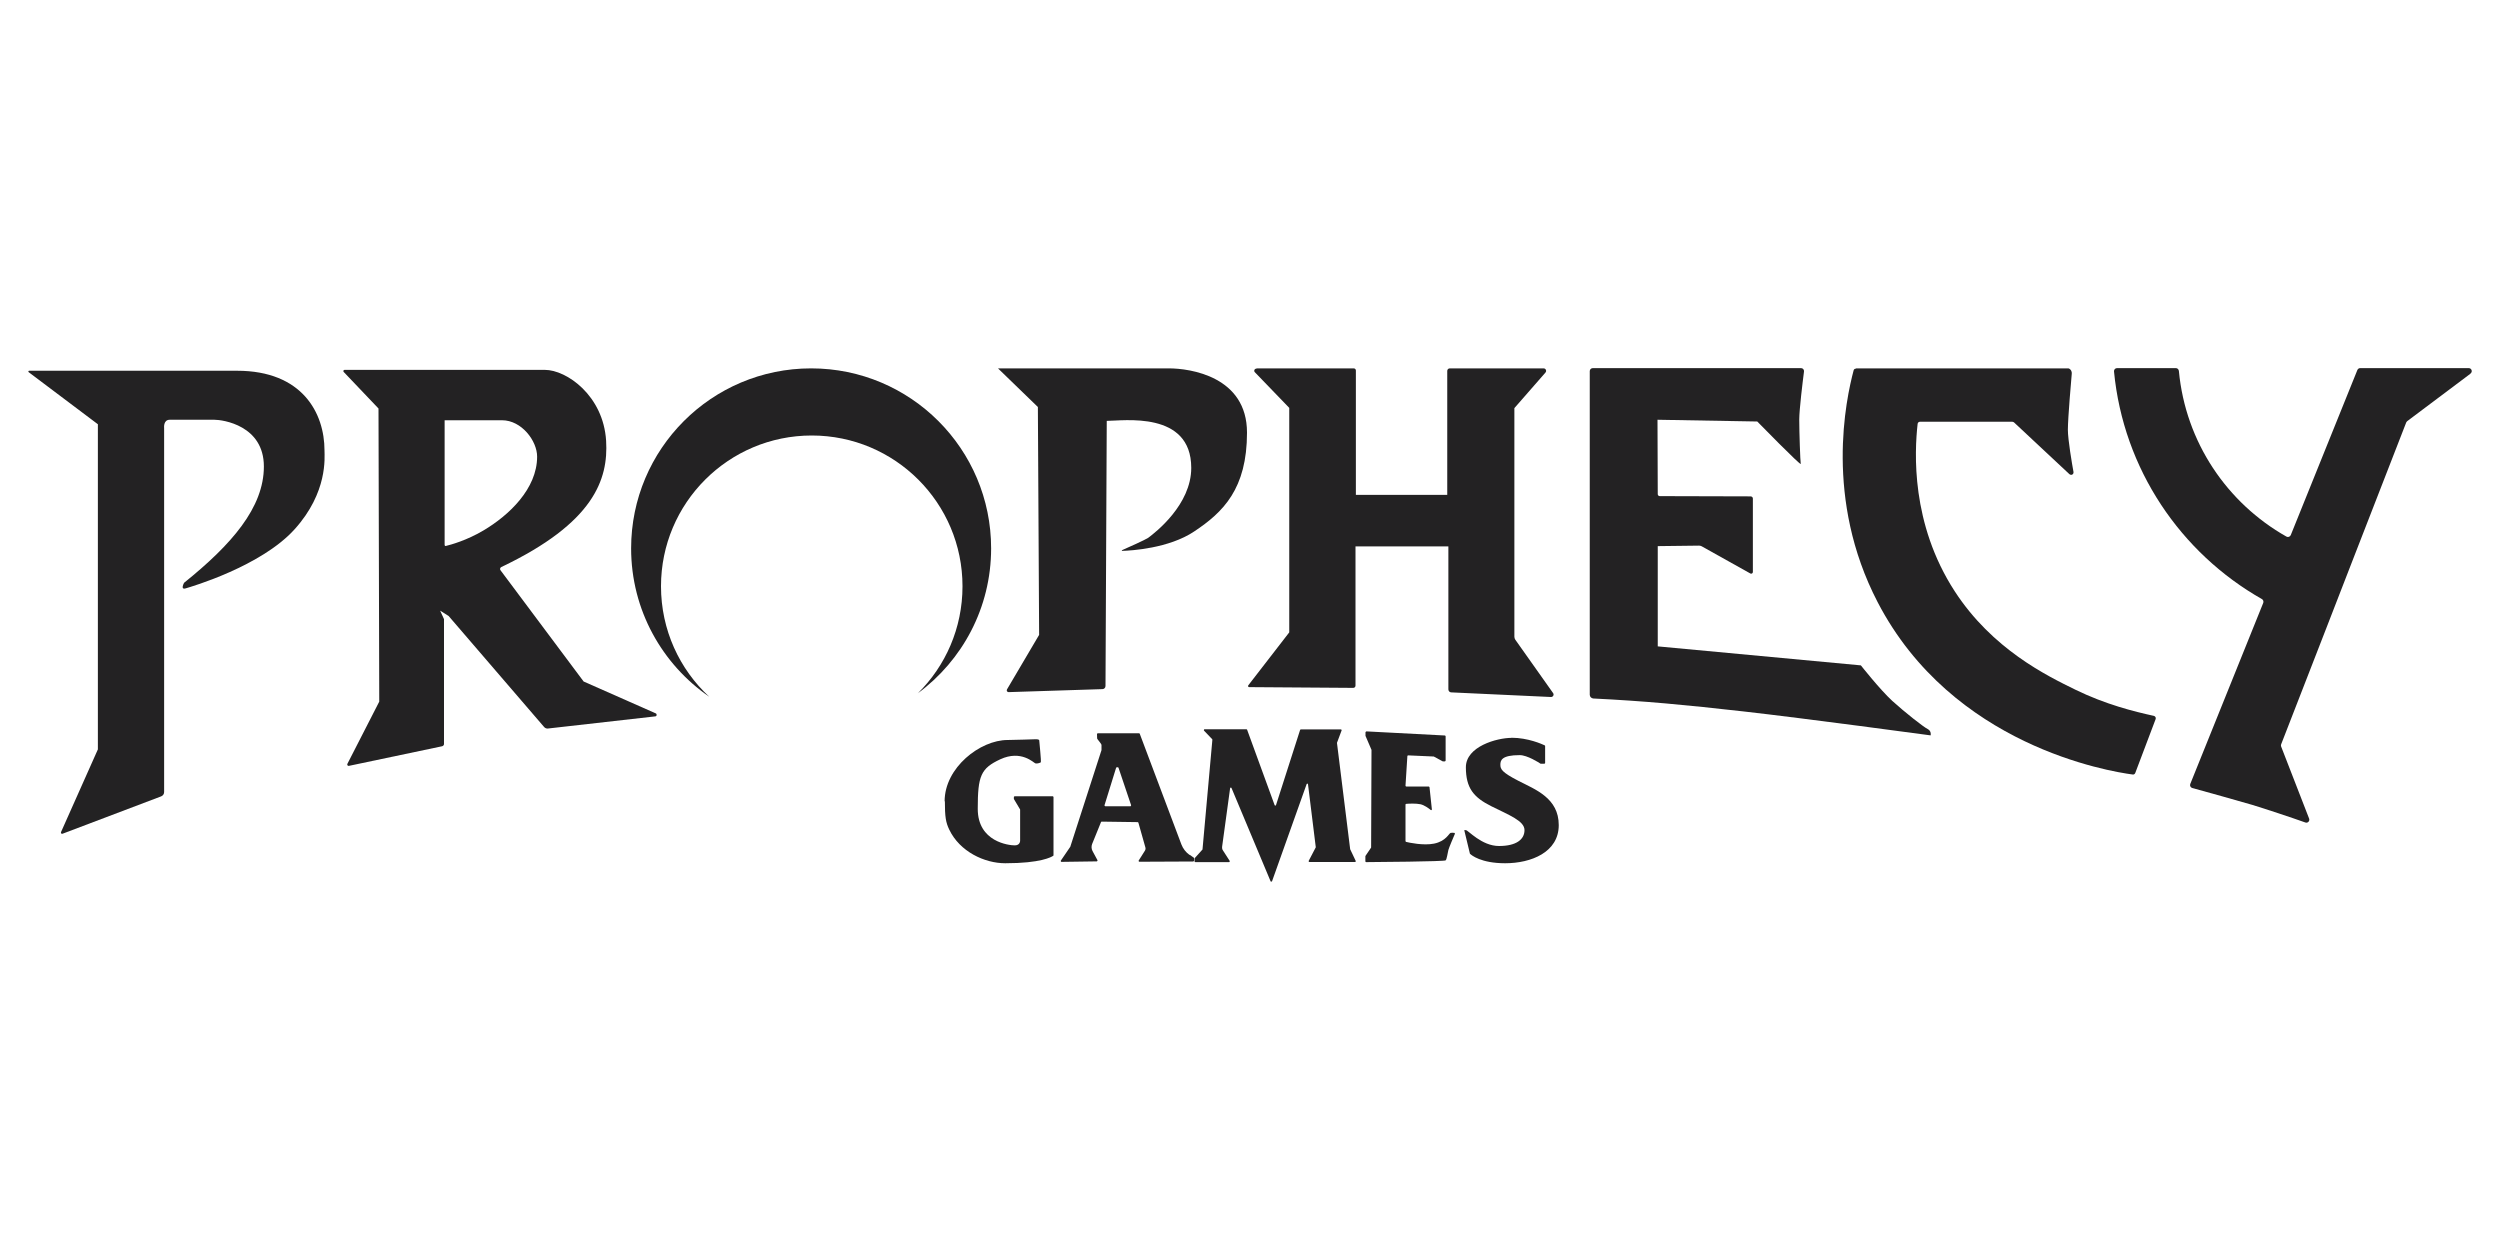<?xml version="1.0" encoding="UTF-8"?>
<svg xmlns="http://www.w3.org/2000/svg" id="uuid-f319f69b-227f-44e1-b0a8-9a7447687c63" width="200" height="100" viewBox="0 0 200 100">
  <path d="m7.83,33.95v26l-2.95,6.62c-.03.08.04.16.12.13l7.89-2.99c.15-.06.24-.19.24-.35v-29.12s-.08-.66.45-.66h3.57c.67,0,3.96.45,3.96,3.74s-2.59,6.25-6.38,9.3c0,0-.33.58.12.45s6.05-1.77,8.72-4.73,2.39-5.76,2.39-6.3c0-3-1.78-6.38-6.99-6.38H2.33c-.06,0-.08.07-.04.11l5.54,4.17Z" fill="#232223" stroke-width="0"></path>
  <path d="m52.46,57.07l-5.77-2.55-6.65-8.9c-.07-.09-.03-.21.07-.26,7.41-3.53,8.56-7.01,8.38-10.09-.22-3.63-3.17-5.68-4.9-5.68h-16.03c-.08,0-.12.1-.07.16l2.79,2.93.06,23.45-2.55,4.98c-.04.08.03.18.12.16l7.46-1.57c.08-.02.15-.09.15-.18v-9.99l-.31-.68.68.43,7.63,8.87c.08.1.21.15.33.13l8.57-.97c.13-.01.15-.19.04-.24Zm-16.78-13.39c-.06.01-.11-.03-.11-.09v-9.97h4.59c1.57,0,2.81,1.65,2.81,2.91,0,2.58-2.27,4.71-4.3,5.91-1.35.8-2.61,1.14-2.98,1.23Z" fill="#232223" stroke-width="0"></path>
  <path d="m79.83,29.47h13.68c1.69,0,6.25.64,6.25,5.14s-1.91,6.37-4.23,7.91c-2.02,1.35-5.03,1.53-5.75,1.55-.04,0-.05-.05-.01-.06.46-.2,1.86-.83,2.08-.98.58-.43,3.45-2.65,3.45-5.6,0-4.59-5.46-3.76-6.76-3.76,0,.49-.09,18.87-.1,21.21,0,.14-.11.25-.25.25l-7.5.24c-.12,0-.19-.12-.13-.22l2.57-4.36-.1-18.23-3.19-3.09Z" fill="#232223" stroke-width="0"></path>
  <path d="m100.53,29.47h7.77c.1,0,.17.08.17.17v9.95h7.31v-9.92c0-.11.09-.2.2-.2h7.51c.17,0,.26.2.15.33l-2.49,2.85v18.29c0,.08.03.17.07.23l3.03,4.28c.09.13,0,.31-.17.31l-7.98-.37c-.13,0-.23-.11-.23-.24v-11.44h-7.43v11.14c0,.1-.08.18-.18.18l-8.33-.06c-.07,0-.11-.08-.07-.14l3.28-4.24v-17.96l-2.75-2.85c-.11-.11-.03-.29.13-.29Z" fill="#232223" stroke-width="0"></path>
  <path d="m132.6,33.58c2.63.05,5.36.1,7.98.14,0,0,3.52,3.6,3.48,3.39-.04-.21-.12-2.55-.12-3.54,0-.81.28-3.07.38-3.85.02-.14-.09-.27-.23-.27h-16.67c-.13,0-.24.11-.24.24v25.89c0,.16.13.29.29.3,4.1.2,7.37.51,11.97,1.03,4.89.55,15.01,1.92,15.01,1.92,0,0,.09-.34-.24-.51-.33-.16-1.84-1.35-2.83-2.25-.99-.91-2.51-2.84-2.51-2.84l-16.25-1.52v-8.02l3.31-.04c.07,0,.14.02.2.05l3.9,2.18c.09.05.2-.02.2-.12v-5.88c0-.1-.09-.17-.18-.17l-7.27-.02c-.09,0-.16-.07-.16-.16l-.02-5.96Z" fill="#232223" stroke-width="0"></path>
  <path d="m148.49,29.47h16.96s.07,0,.1.03c.08.05.21.16.19.41-.03.34-.31,3.52-.31,4.47,0,.79.33,2.72.45,3.38.02.12-.07.23-.19.23h0s-.1-.02-.13-.05l-4.44-4.15s-.08-.05-.13-.05h-7.39c-.1,0-.18.07-.19.17-.25,2.24-.55,7.97,2.96,13.38,3.01,4.64,7.36,6.76,9.67,7.89,2.42,1.18,4.68,1.74,6.27,2.09.12.03.18.15.14.26l-1.63,4.31c-.03.08-.12.14-.21.12-1.88-.25-14.43-2.29-20.4-13.79-4.28-8.24-2.53-16.24-1.92-18.54.02-.09.1-.14.19-.14Z" fill="#232223" stroke-width="0"></path>
  <path d="m79.29,43.87c0,4.76-2.31,8.97-5.86,11.59,2.21-2.18,3.57-5.21,3.57-8.56,0-6.66-5.4-12.06-12.06-12.06s-12.06,5.4-12.06,12.06c0,3.49,1.48,6.64,3.86,8.84-3.77-2.6-6.25-6.94-6.25-11.87,0-7.95,6.44-14.4,14.4-14.4s14.4,6.45,14.4,14.4Z" fill="#232223" stroke-width="0"></path>
  <path d="m197.63,29.9l-5.05,3.79s-.06.06-.08.1l-4.3,11.06-2.04,5.26-3.67,9.44c-.02.06-.02.12,0,.17l2.24,5.77c.07.19-.11.38-.3.31-1.03-.37-3.26-1.11-4.25-1.41-1.04-.31-3.93-1.11-4.8-1.35-.14-.04-.21-.19-.16-.32l5.84-14.49c.04-.11,0-.24-.1-.3-6.51-3.69-11.09-10.4-11.84-18.22-.01-.14.1-.26.24-.26h4.71c.12,0,.22.09.24.22.53,5.7,3.86,10.58,8.61,13.26.12.07.28.01.34-.12l5.33-13.21c.04-.09.12-.15.22-.15h8.69c.23,0,.33.29.14.43Z" fill="#232223" stroke-width="0"></path>
  <path d="m75.59,64.11c0,1.23.07,1.68.35,2.26.84,1.76,2.82,2.69,4.48,2.69,2.84,0,3.7-.5,3.84-.6.02-.01.02-.03.02-.05v-4.65s-.03-.06-.06-.06h-3.05s-.06.03-.06.06v.13s0,.02,0,.03l.5.84s0,.02,0,.03v2.45s.02.39-.43.39-2.96-.27-2.96-2.92.24-3.24,1.81-3.97c1.67-.77,2.67.29,2.8.33s.37-.04.43-.08-.12-1.65-.12-1.75-.19-.1-.31-.1-1.69.06-2.22.06c-2.2,0-5.04,2.21-5.04,4.9Z" fill="#232223" stroke-width="0"></path>
  <path d="m96.2,67.96l.79-8.78s0-.03-.02-.05l-.66-.69s0-.1.04-.1h3.37s.05.02.05.04l2.2,6.03c.02.05.09.05.11,0l1.93-6.02s.03-.04.06-.04h3.21s.07.04.05.08l-.37.99s0,.02,0,.03l1.05,8.46s0,.01,0,.02l.45.95s0,.08-.05.08h-3.67s-.07-.05-.05-.08l.57-1.09s0-.02,0-.03l-.62-5.02c0-.06-.09-.07-.11-.01l-2.77,7.78s-.09.05-.11,0l-3.13-7.47c-.02-.05-.1-.04-.11.01l-.64,4.68c-.01.11,0,.22.07.31l.54.84s0,.09-.05.09h-2.71s-.06-.03-.06-.06v-.24" fill="#232223" stroke-width="0"></path>
  <path d="m109.3,58.51l6.3.33s.05.03.05.06v1.95s-.03.06-.06.06h-.14s-.02,0-.03,0l-.72-.39s-.02,0-.02,0l-2.03-.09s-.06.02-.06.05l-.15,2.38s.02.06.06.06h1.8s.05.02.06.05l.19,1.78c0,.05-.05.08-.09.05-.17-.14-.51-.39-.82-.46-.36-.08-.97-.05-1.15-.03-.03,0-.05.03-.05.06v2.92s.02.05.04.06c.24.06,1.39.31,2.24.14.96-.19,1.2-.83,1.33-.86.08-.02.21-.01.29,0,.04,0,.06.04.05.08-.11.25-.47,1.1-.52,1.29-.06.22-.12.74-.22.83-.09.09-5.73.14-6.36.14-.03,0-.06-.03-.06-.06v-.41s0-.02.01-.03l.44-.65s0-.02.01-.03l.03-7.78s0-.02,0-.02l-.48-1.12s0-.02,0-.02v-.27s.03-.06.06-.06Z" fill="#232223" stroke-width="0"></path>
  <path d="m120.91,59.03c-1.14,0-3.64.68-3.64,2.35s.62,2.41,2.04,3.12,2.65,1.17,2.65,1.91-.65,1.27-2.04,1.27-2.47-1.27-2.65-1.27-.13,0-.13,0l.45,1.87s0,.02.02.03c.1.1.87.75,2.8.75,2.08,0,4.29-.88,4.29-3.05s-1.88-2.85-3.22-3.54-1.45-.94-1.45-1.29.09-.77,1.55-.77c.6,0,1.54.6,1.67.69,0,0,.02,0,.03,0h.27s.06-.03.06-.06v-1.36s-.01-.04-.03-.05c-.21-.1-1.34-.61-2.66-.61Z" fill="#232223" stroke-width="0"></path>
  <path d="m95.17,68.4c-.3-.21-.53-.51-.66-.85l-3.33-8.85s-.03-.04-.05-.04h-3.31s-.06.03-.06.06c0,.11.01.32.01.36,0,.05.35.42.35.52v.39s0,.01,0,.02l-2.49,7.71s0,.01,0,.01l-.77,1.13s0,.09.05.09l2.84-.04s.07-.05.05-.09l-.4-.74c-.09-.17-.1-.38-.03-.56l.71-1.75s.03-.04.05-.04l2.89.04s.05.02.05.04l.56,1.98c.03.09.01.19-.04.27l-.5.79s0,.09.05.09l4.32-.02s.06-.03.06-.06v-.2s0-.04-.02-.05l-.33-.23Zm-6.81-3.98l.93-3s.03-.04.06-.04h.08s.05.02.05.04l1.01,3s-.02.08-.05.08h-2.02s-.07-.04-.06-.07Z" fill="#232223" stroke-width="0"></path>
</svg>
